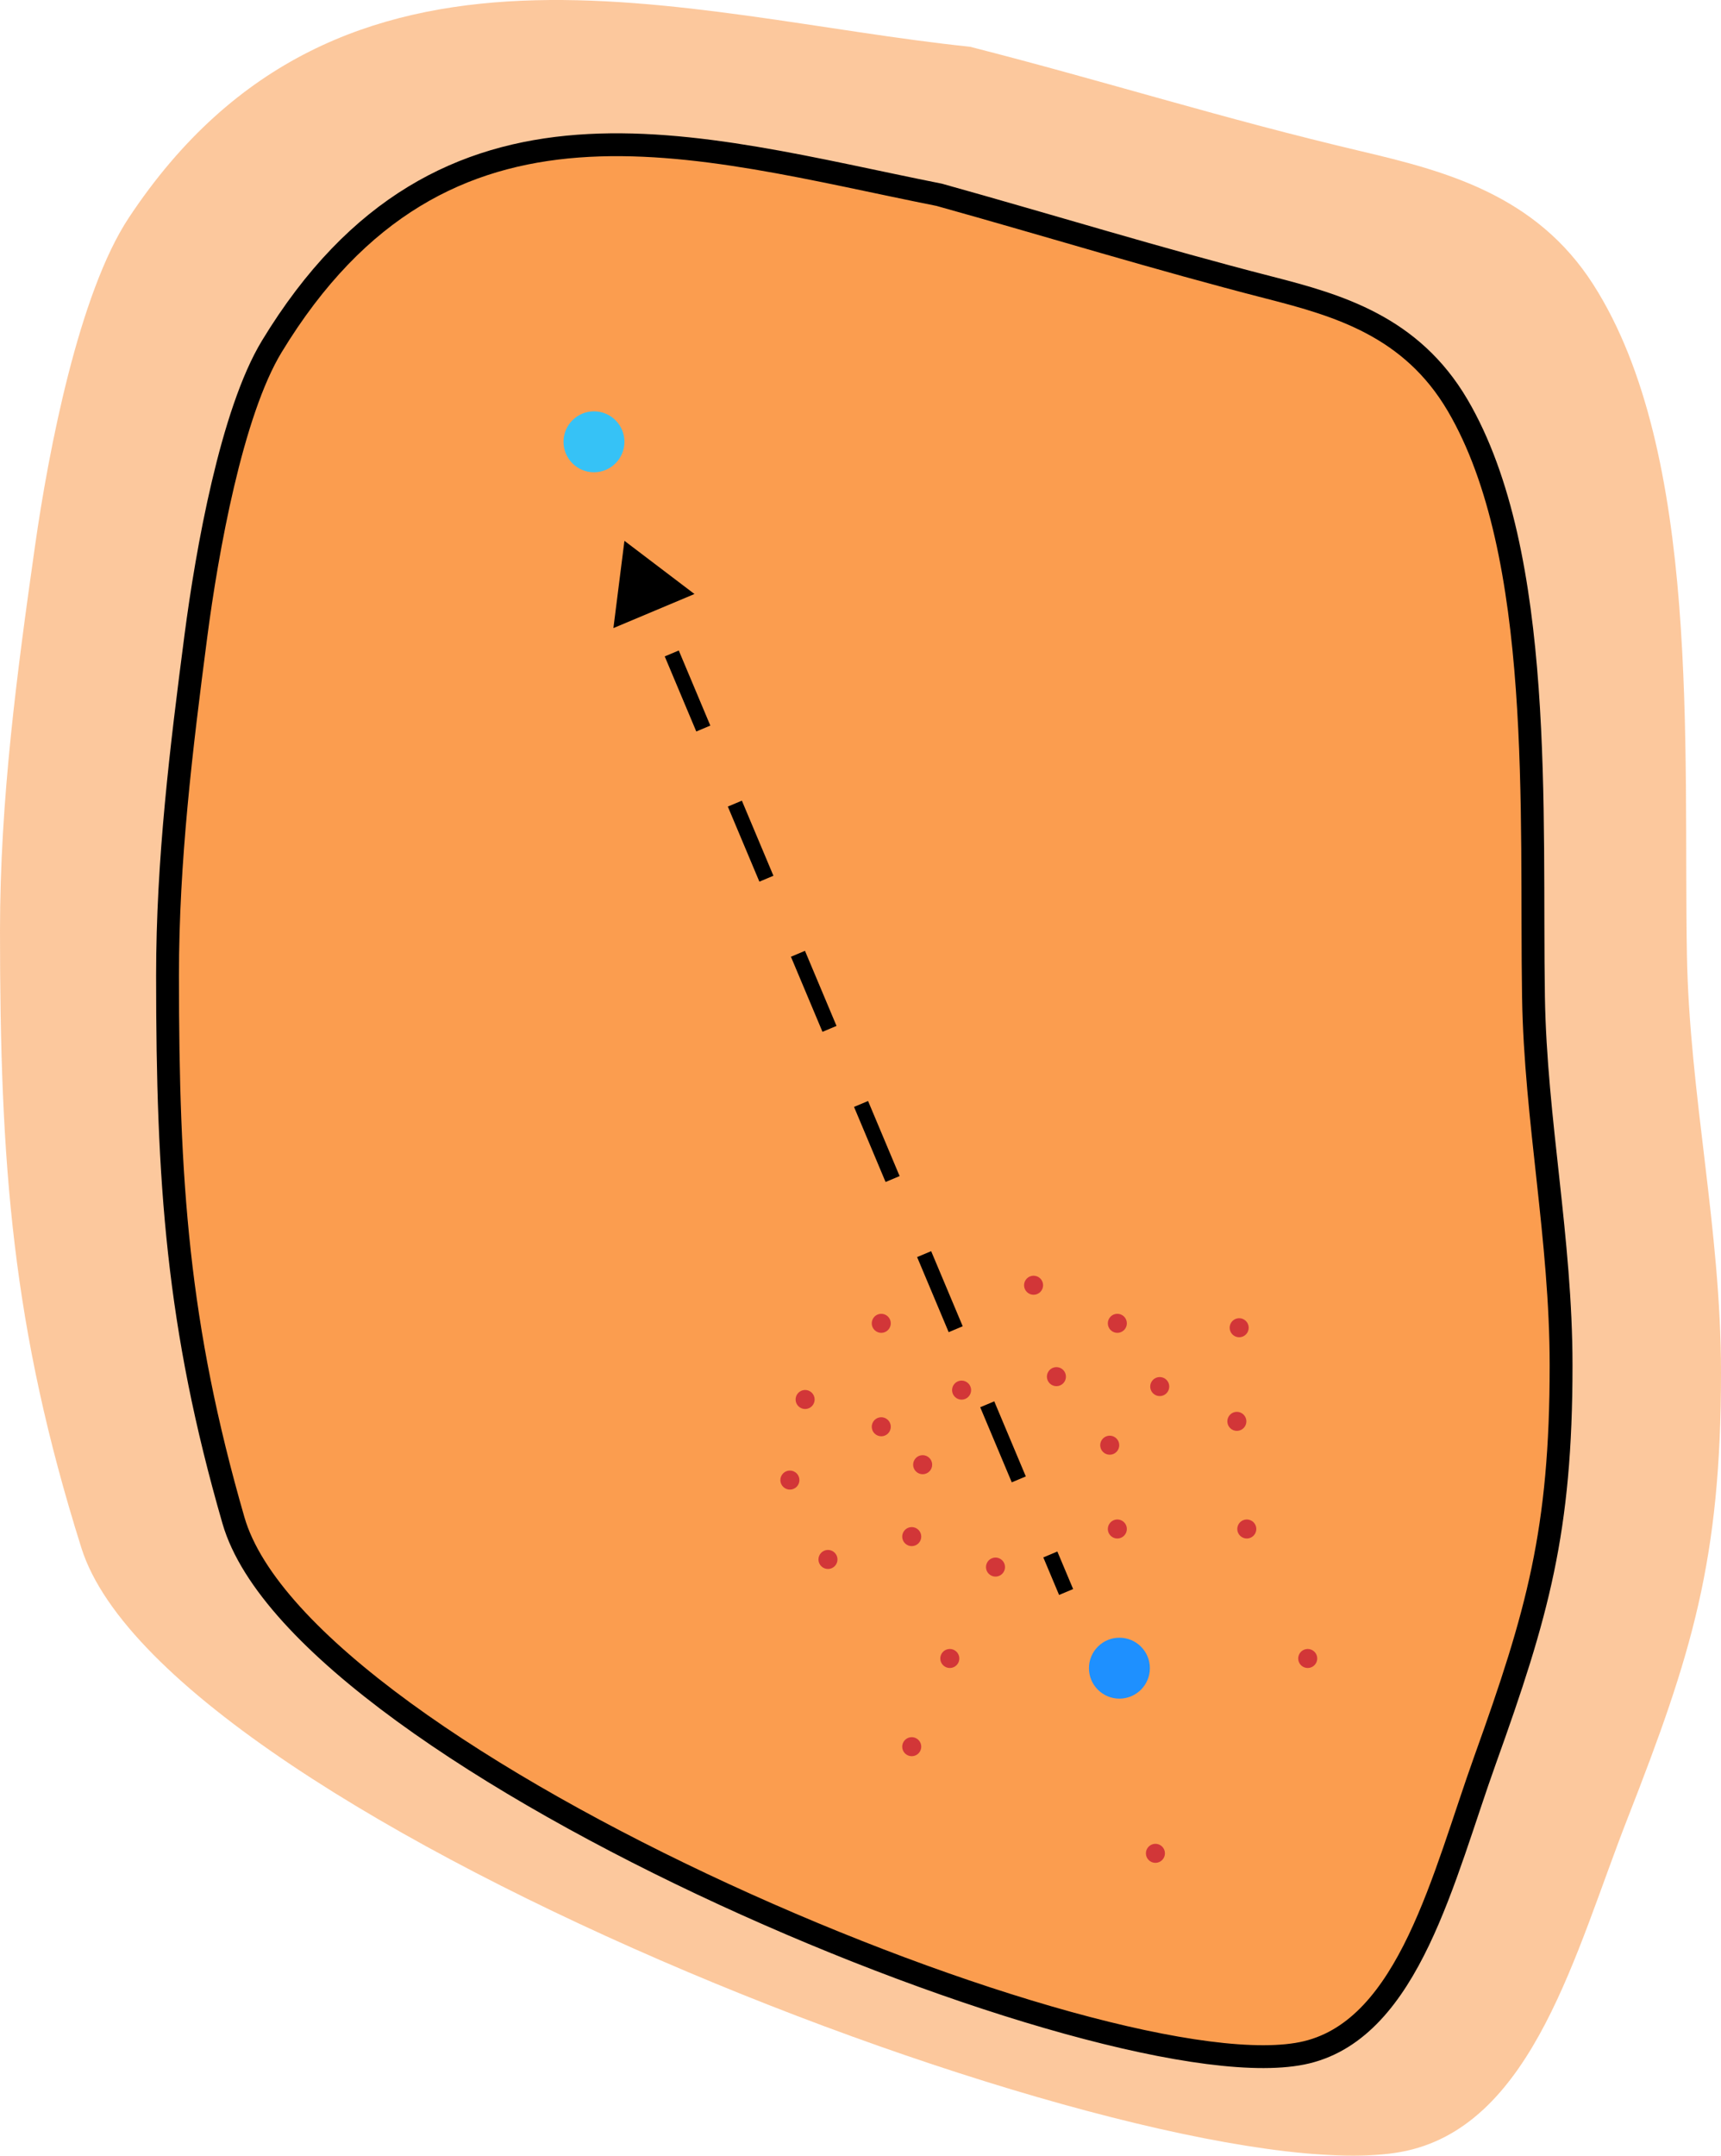 <svg width="226" height="283" viewBox="0 0 226 283" fill="none" xmlns="http://www.w3.org/2000/svg">
    <g clip-path="url(#clip0_0_1)">
        <path d="M16.907 28.599C44.796 -13.531 89.735 2.206 127.402 6.142C145.354 10.731 160.507 15.561 178.761 19.859C189.847 22.47 201.704 25.6 209.218 37.338C223.412 59.512 221.043 98.292 221.525 125.366C221.85 143.655 226 161.365 226 180.184C226 204.835 222.187 217.102 213.693 238.817C206.907 256.165 201.381 278.659 184.728 282.354C153.557 289.27 22.013 239.171 10.691 203.224C1.573 174.276 0 152.83 0 122.188C0 105.088 2.215 88.419 4.6 71.659C6.393 59.053 10.39 38.442 16.907 28.599Z" fill="#FB923C" fill-opacity="0.5"/>
        <path d="M35.69 45.487C58.273 8.307 91.131 19.165 123.337 25.574C137.873 29.624 151.968 33.981 166.749 37.774C175.726 40.078 185.327 42.84 191.411 53.199C202.904 72.769 200.986 106.992 201.376 130.885C201.64 147.026 205 162.655 205 179.264C205 201.018 201.913 211.844 195.035 231.008C189.54 246.317 185.065 266.169 171.581 269.43C146.34 275.533 39.825 231.321 30.657 199.597C23.274 174.049 22 155.123 22 128.081C22 112.99 23.794 98.279 25.724 83.488C27.176 72.364 30.413 54.174 35.69 45.487Z" fill="#FB923C" fill-opacity="0.8" stroke="black" stroke-width="3" stroke-linecap="round"/>
        <path d="M78 62C80.209 62 82 60.209 82 58C82 55.791 80.209 54 78 54C75.791 54 74 55.791 74 58C74 60.209 75.791 62 78 62Z" fill="#36C2F6"/>
        <path d="M147 223C149.209 223 151 221.209 151 219C151 216.791 149.209 215 147 215C144.791 215 143 216.791 143 219C143 221.209 144.791 223 147 223Z" fill="#1E90FF"/>
        <path d="M82 71L80.552 82.456L91.197 77.982L82 71ZM140.922 208.613L138.85 203.684L137.007 204.459L139.078 209.387L140.922 208.613ZM134.708 193.827L130.565 183.97L128.721 184.745L132.864 194.602L134.708 193.827ZM126.422 174.113L122.279 164.255L120.435 165.03L124.578 174.887L126.422 174.113ZM118.136 154.398L113.993 144.541L112.15 145.316L116.292 155.173L118.136 154.398ZM109.85 134.684L105.708 124.827L103.864 125.602L108.007 135.459L109.85 134.684ZM101.565 114.97L97.422 105.113L95.578 105.887L99.721 115.745L101.565 114.97ZM93.279 95.255L89.136 85.398L87.292 86.173L91.435 96.03L93.279 95.255ZM82 71L80.552 82.456L91.197 77.982L82 71ZM140.922 208.613L138.85 203.684L137.007 204.459L139.078 209.387L140.922 208.613ZM134.708 193.827L130.565 183.97L128.721 184.745L132.864 194.602L134.708 193.827ZM126.422 174.113L122.279 164.255L120.435 165.03L124.578 174.887L126.422 174.113ZM118.136 154.398L113.993 144.541L112.15 145.316L116.292 155.173L118.136 154.398ZM109.85 134.684L105.708 124.827L103.864 125.602L108.007 135.459L109.85 134.684ZM101.565 114.97L97.422 105.113L95.578 105.887L99.721 115.745L101.565 114.97ZM93.279 95.255L89.136 85.398L87.292 86.173L91.435 96.03L93.279 95.255Z" fill="black"/>
        <circle cx="124.728" cy="217.728" r="1.25" transform="rotate(-57.224 124.728 217.728)" fill="#D23638"/>
        <circle cx="119.728" cy="201.728" r="1.25" transform="rotate(-57.224 119.728 201.728)" fill="#D23638"/>
    </g>
    <circle cx="121.162" cy="192.287" r="1.25" transform="rotate(-57.224 121.162 192.287)" fill="#D23638"/>
    <circle cx="138.728" cy="180.728" r="1.25" transform="rotate(-57.224 138.728 180.728)" fill="#D23638"/>
    <circle cx="163.728" cy="200.728" r="1.25" transform="rotate(-57.224 163.728 200.728)" fill="#D23638"/>
    <circle cx="130.728" cy="205.728" r="1.25" transform="rotate(-57.224 130.728 205.728)" fill="#D23638"/>
    <circle cx="103.728" cy="194.307" r="1.25" transform="rotate(-57.224 103.728 194.307)" fill="#D23638"/>
    <circle cx="126.276" cy="182.497" r="1.25" transform="rotate(-57.224 126.276 182.497)" fill="#D23638"/>
    <circle cx="152.295" cy="182.031" r="1.25" transform="rotate(-57.224 152.295 182.031)" fill="#D23638"/>
    <circle cx="135.728" cy="168.728" r="1.25" transform="rotate(-57.224 135.728 168.728)" fill="#D23638"/>
    <path d="M106.404 182.677C106.985 183.05 107.153 183.824 106.779 184.404C106.405 184.985 105.632 185.152 105.051 184.779C104.471 184.405 104.303 183.631 104.677 183.051C105.051 182.471 105.824 182.303 106.404 182.677Z" fill="#D23638"/>
    <path d="M120.405 228.256C120.985 228.63 121.153 229.404 120.779 229.984C120.405 230.564 119.632 230.732 119.051 230.358C118.471 229.985 118.303 229.211 118.677 228.631C119.051 228.05 119.824 227.883 120.405 228.256Z" fill="#D23638"/>
    <path d="M152.405 242.256C152.985 242.63 153.153 243.404 152.779 243.984C152.405 244.564 151.632 244.732 151.051 244.358C150.471 243.985 150.303 243.211 150.677 242.631C151.051 242.05 151.824 241.883 152.405 242.256Z" fill="#D23638"/>
    <path d="M116.404 172.677C116.985 173.05 117.152 173.824 116.778 174.404C116.405 174.985 115.631 175.152 115.051 174.779C114.47 174.405 114.303 173.631 114.677 173.051C115.05 172.471 115.824 172.303 116.404 172.677Z" fill="#D23638"/>
    <path d="M147.404 199.677C147.985 200.05 148.152 200.824 147.779 201.404C147.405 201.985 146.631 202.152 146.051 201.779C145.471 201.405 145.303 200.631 145.677 200.051C146.05 199.471 146.824 199.303 147.404 199.677Z" fill="#D23638"/>
    <circle cx="162.423" cy="186.598" r="1.25" transform="rotate(-57.224 162.423 186.598)" fill="#D23638"/>
    <circle cx="108.728" cy="204.728" r="1.25" transform="rotate(-57.224 108.728 204.728)" fill="#D23638"/>
    <circle cx="162.728" cy="174.307" r="1.25" transform="rotate(-57.224 162.728 174.307)" fill="#D23638"/>
    <circle cx="146.728" cy="173.728" r="1.25" transform="rotate(-57.224 146.728 173.728)" fill="#D23638"/>
    <circle cx="115.728" cy="187.307" r="1.25" transform="rotate(-57.224 115.728 187.307)" fill="#D23638"/>
    <circle cx="145.728" cy="189.728" r="1.25" transform="rotate(-57.224 145.728 189.728)" fill="#D23638"/>
    <path d="M172.405 216.677C172.985 217.05 173.153 217.824 172.779 218.404C172.405 218.985 171.632 219.152 171.051 218.779C170.471 218.405 170.303 217.631 170.677 217.051C171.051 216.471 171.824 216.303 172.405 216.677Z" fill="#D23638"/>
    <defs>
        <clipPath id="clip0_0_1">
            <rect width="226" height="283" fill="white"/>
        </clipPath>
    </defs>
</svg>